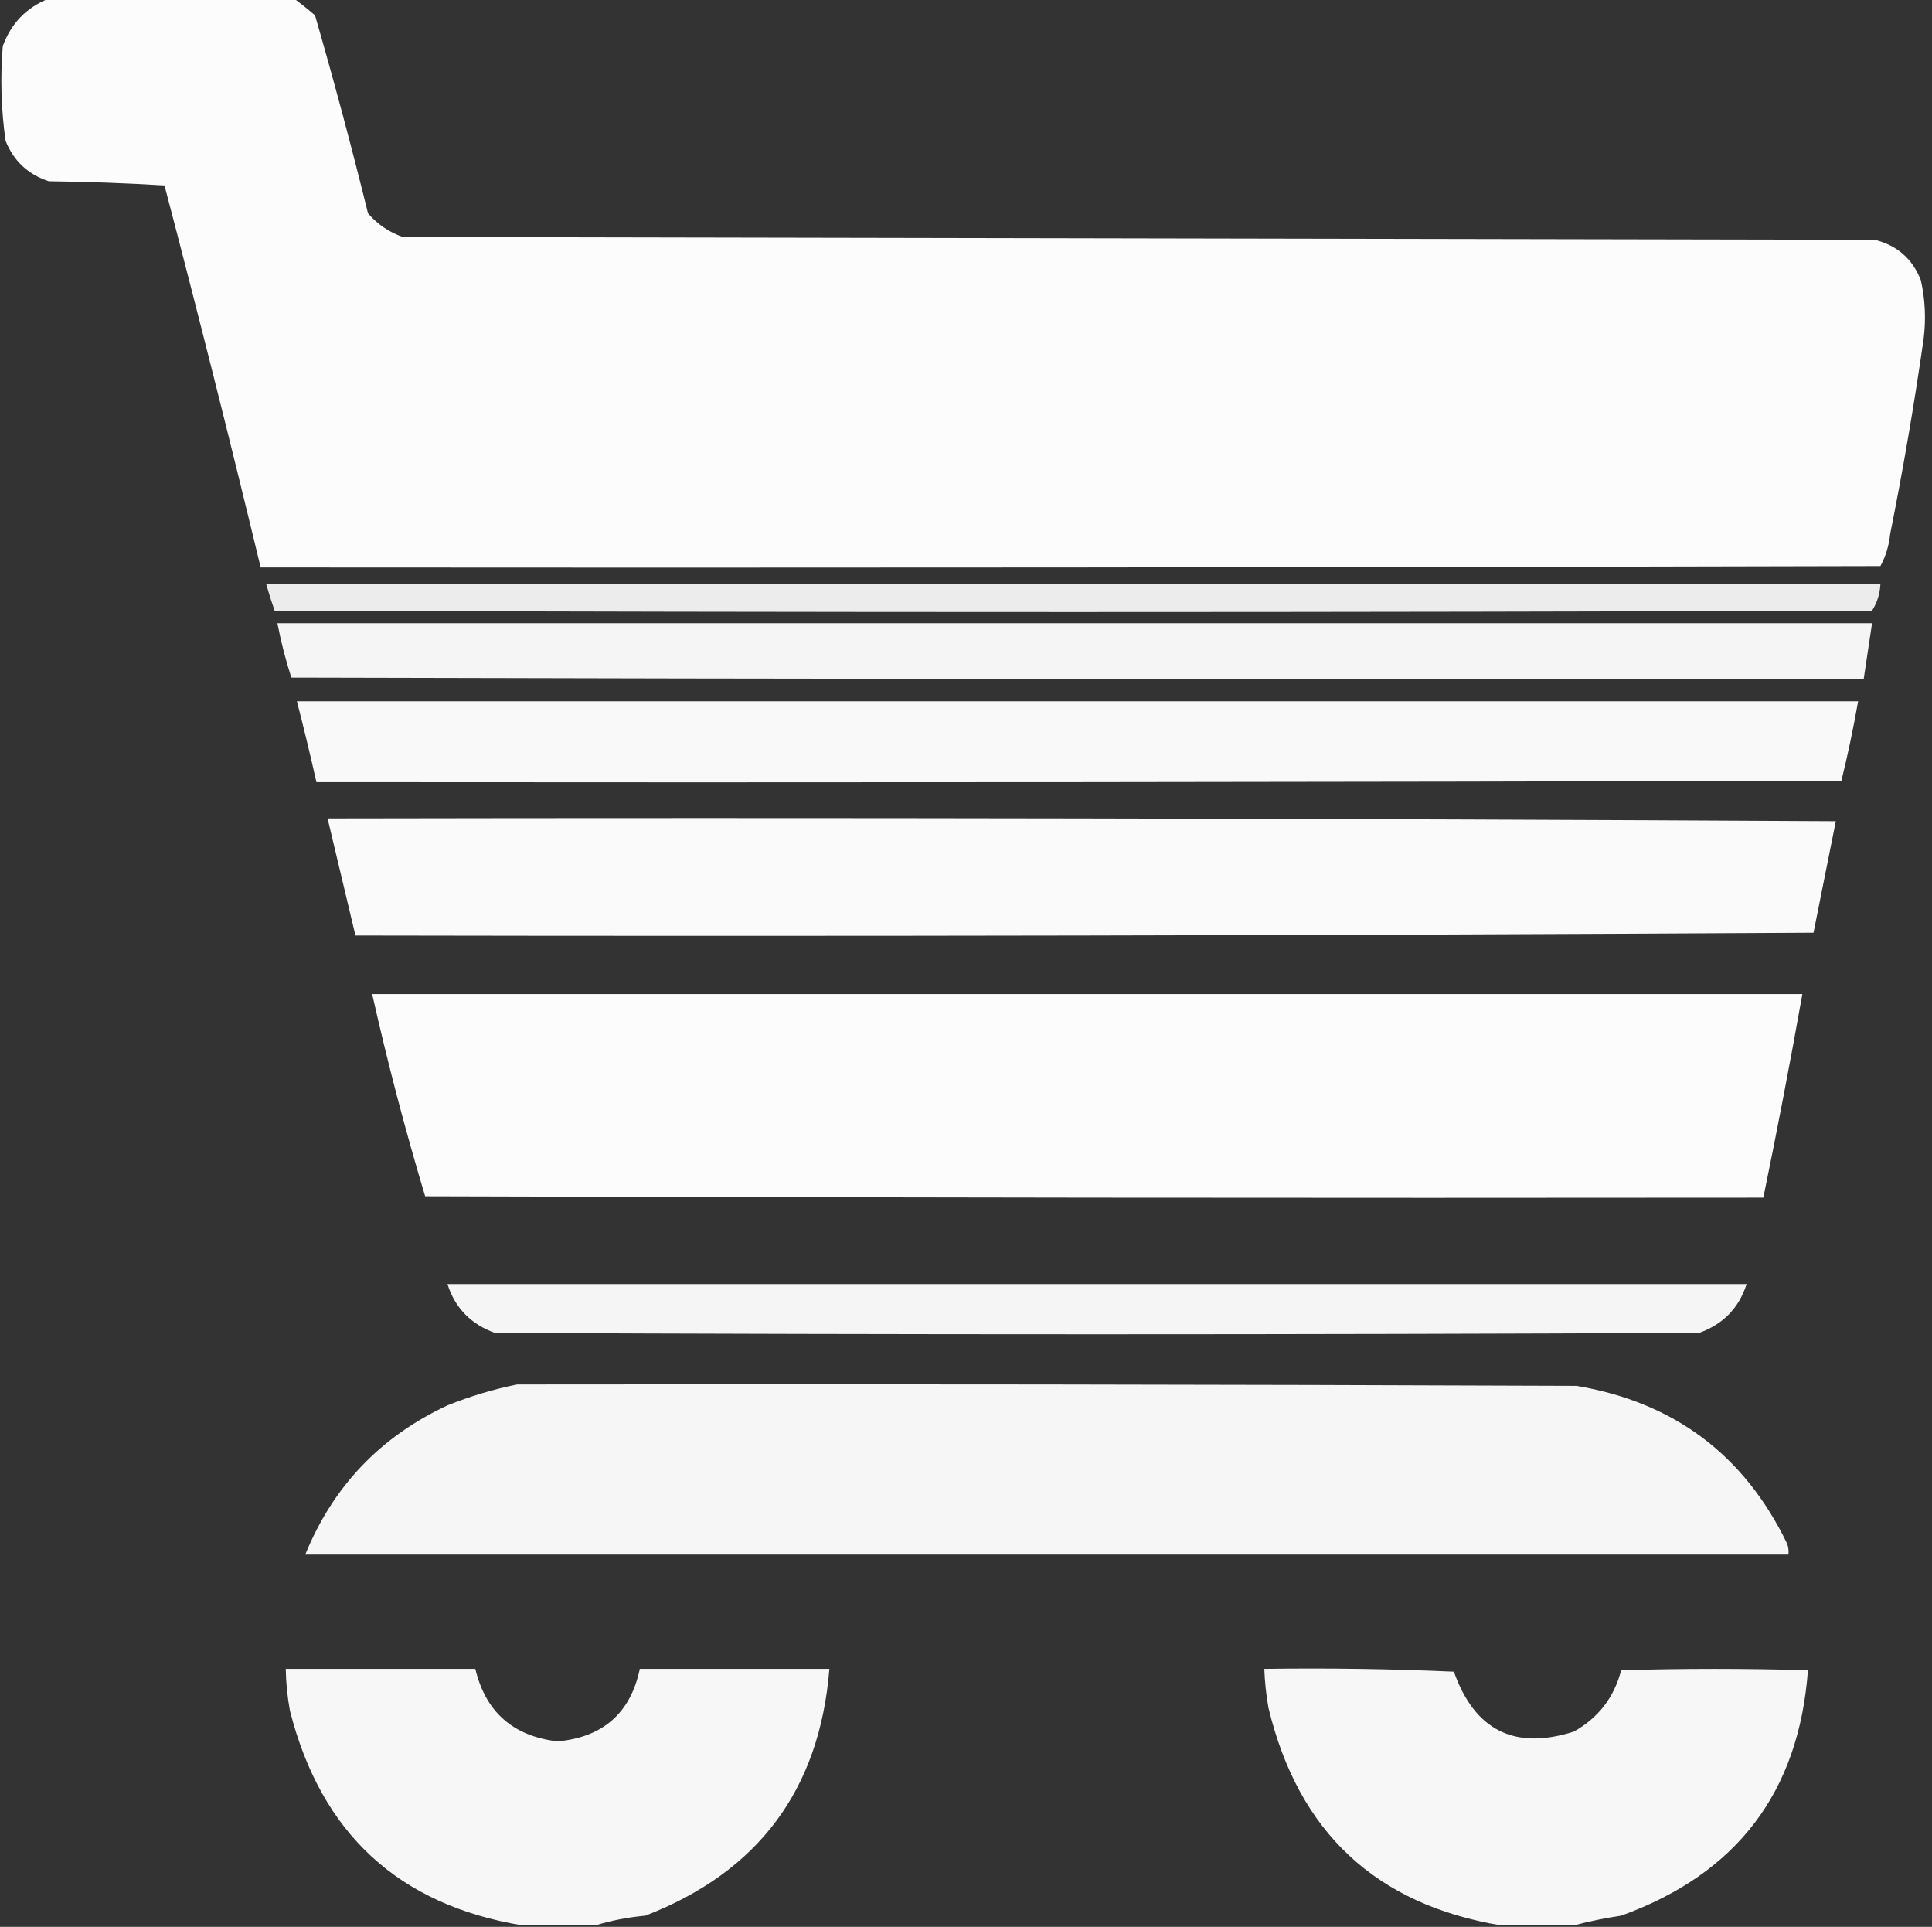 <?xml version="1.0" encoding="UTF-8"?>
<!DOCTYPE svg PUBLIC "-//W3C//DTD SVG 1.1//EN" "http://www.w3.org/Graphics/SVG/1.1/DTD/svg11.dtd">
<svg xmlns="http://www.w3.org/2000/svg" version="1.1" width="693px" height="691px" style="shape-rendering:geometricPrecision; text-rendering:geometricPrecision; image-rendering:optimizeQuality; fill-rule:evenodd; clip-rule:evenodd" xmlns:xlink="http://www.w3.org/1999/xlink">
<rect width="100%" height="100%" fill="#333333" stroke="none"/>
<g><path style="opacity:0.983" fill="#fefffe" d="M 17.5,-0.5 C 46.833,-0.5 76.167,-0.5 105.5,-0.5C 108.022,1.361 110.522,3.361 113,5.5C 119.788,28.98 126.121,52.646 132,76.5C 135.421,80.458 139.588,83.292 144.5,85C 320.5,85.333 496.5,85.667 672.5,86C 680.502,88.003 686.002,92.836 689,100.5C 690.551,107.418 690.884,114.418 690,121.5C 686.65,144.934 682.65,168.267 678,191.5C 677.579,195.645 676.412,199.478 674.5,203C 480.834,203.5 287.167,203.667 93.5,203.5C 82.475,157.732 70.975,112.065 59,66.5C 45.242,65.676 31.408,65.176 17.5,65C 10.066,62.565 4.899,57.732 2,50.5C 0.4,39.239 0.067,27.906 1,16.5C 4.019,8.316 9.519,2.649 17.5,-0.5 Z"/></g>
<g><path style="opacity:0.905" fill="#fefffe" d="M 95.5,209.5 C 288.5,209.5 481.5,209.5 674.5,209.5C 674.309,212.985 673.309,216.151 671.5,219C 480.5,219.667 289.5,219.667 98.5,219C 97.402,215.873 96.402,212.707 95.5,209.5 Z"/></g>
<g><path style="opacity:0.951" fill="#fefffe" d="M 99.5,223.5 C 290.167,223.5 480.833,223.5 671.5,223.5C 670.5,230.165 669.5,236.832 668.5,243.5C 480.5,243.667 292.5,243.5 104.5,243C 102.446,236.616 100.779,230.116 99.5,223.5 Z"/></g>
<g><path style="opacity:0.965" fill="#fefffe" d="M 106.5,251.5 C 293.167,251.5 479.833,251.5 666.5,251.5C 664.816,261.09 662.816,270.59 660.5,280C 478.167,280.5 295.834,280.667 113.5,280.5C 111.323,270.792 108.99,261.125 106.5,251.5 Z"/></g>
<g><path style="opacity:0.975" fill="#fefffe" d="M 117.5,293.5 C 297.835,293.167 478.168,293.5 658.5,294.5C 655.833,307.833 653.167,321.167 650.5,334.5C 476.168,335.5 301.835,335.833 127.5,335.5C 124.165,321.494 120.832,307.494 117.5,293.5 Z"/></g>
<g><path style="opacity:0.984" fill="#fefffe" d="M 133.5,356.5 C 304.5,356.5 475.5,356.5 646.5,356.5C 642.152,380.923 637.486,405.256 632.5,429.5C 472.5,429.667 312.5,429.5 152.5,429C 145.314,405.091 138.981,380.924 133.5,356.5 Z"/></g>
<g><path style="opacity:0.953" fill="#fefffe" d="M 160.5,460.5 C 315.833,460.5 471.167,460.5 626.5,460.5C 623.755,469.08 618.088,474.913 609.5,478C 465.5,478.667 321.5,478.667 177.5,478C 168.912,474.913 163.245,469.08 160.5,460.5 Z"/></g>
<g><path style="opacity:0.957" fill="#fefffe" d="M 185.5,496.5 C 312.167,496.333 438.834,496.5 565.5,497C 600.429,502.872 625.596,521.706 641,553.5C 641.49,554.793 641.657,556.127 641.5,557.5C 464.167,557.5 286.833,557.5 109.5,557.5C 119.438,533.059 136.438,515.226 160.5,504C 168.723,500.7 177.057,498.2 185.5,496.5 Z"/></g>
<g><path style="opacity:0.959" fill="#fefffe" d="M 213.5,690.5 C 204.833,690.5 196.167,690.5 187.5,690.5C 143.022,683.199 115.188,657.532 104,613.5C 103.088,608.536 102.588,603.536 102.5,598.5C 125.167,598.5 147.833,598.5 170.5,598.5C 174.195,613.957 184.028,622.624 200,624.5C 216.335,622.988 226.168,614.322 229.5,598.5C 252.167,598.5 274.833,598.5 297.5,598.5C 294.026,641.808 272.026,671.308 231.5,687C 225.251,687.569 219.251,688.736 213.5,690.5 Z"/></g>
<g><path style="opacity:0.96" fill="#fefffe" d="M 564.5,690.5 C 555.833,690.5 547.167,690.5 538.5,690.5C 493.566,683.074 465.733,657.074 455,612.5C 454.171,607.863 453.671,603.196 453.5,598.5C 476.176,598.167 498.843,598.5 521.5,599.5C 528.963,620.565 543.296,627.732 564.5,621C 573.287,616.099 578.954,608.766 581.5,599C 603.833,598.333 626.167,598.333 648.5,599C 645.289,642.704 622.956,672.037 581.5,687C 575.637,687.872 569.97,689.039 564.5,690.5 Z"/></g>
</svg>

